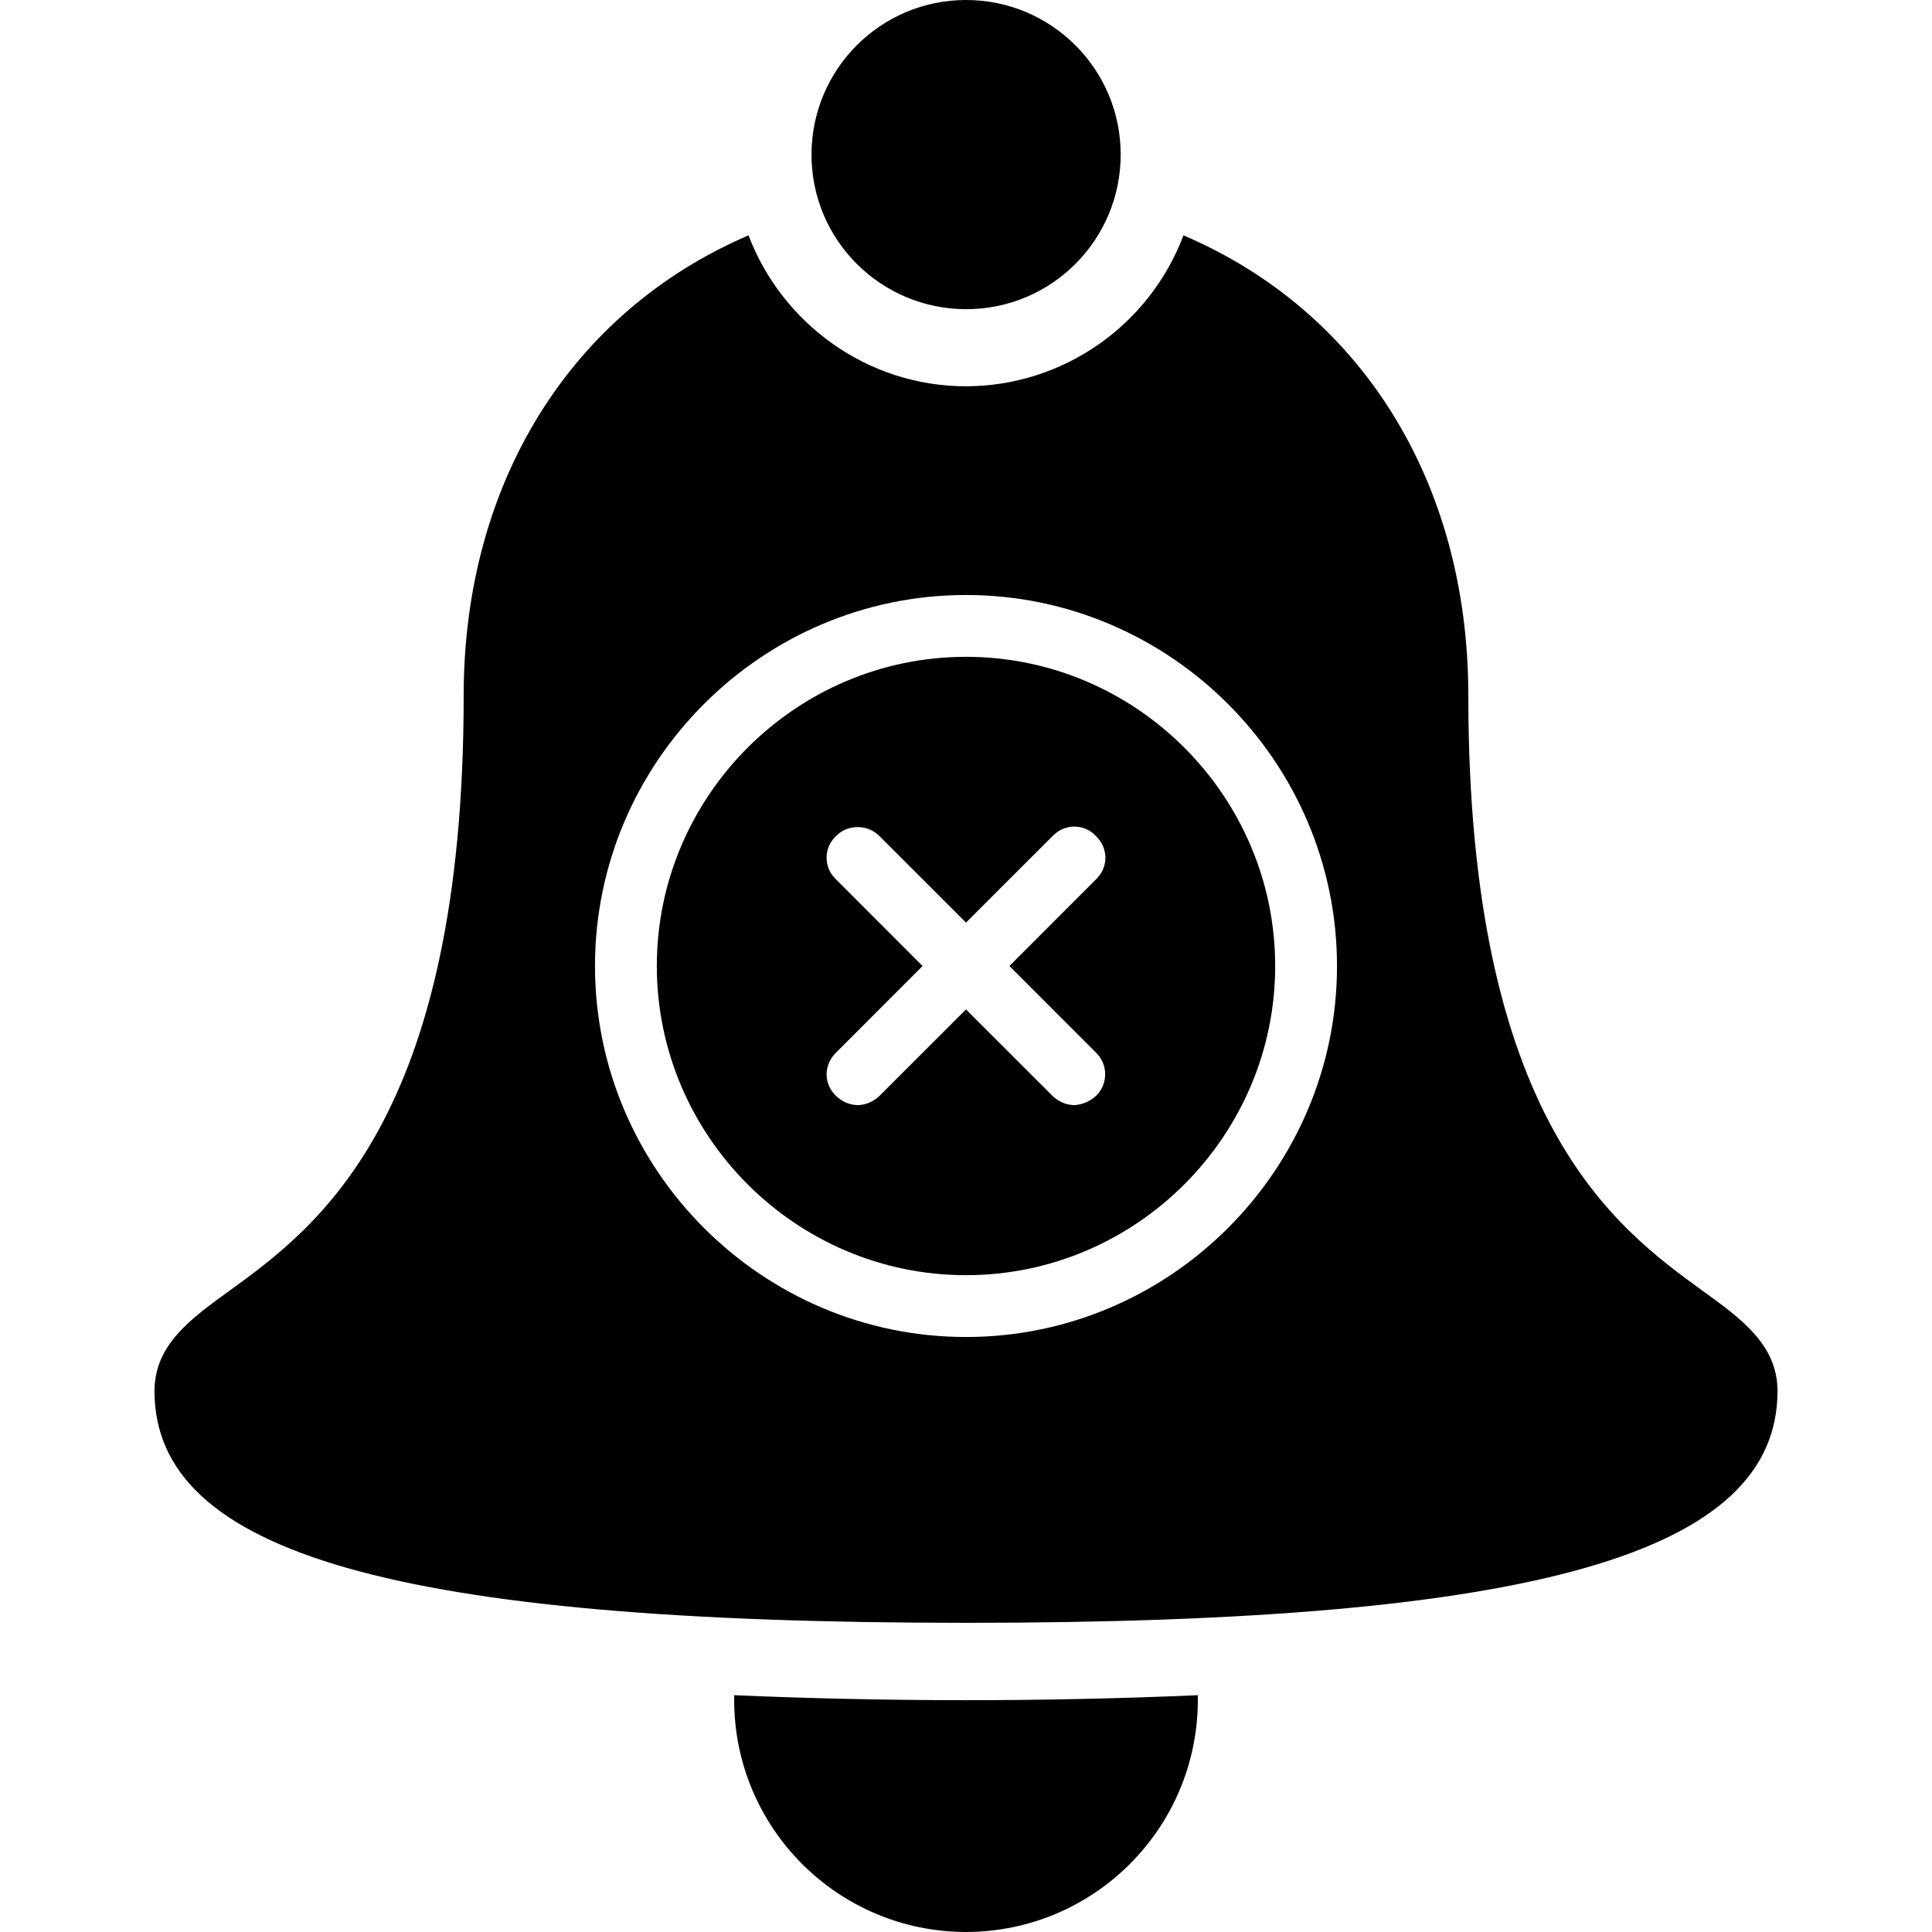 <?xml version="1.0" encoding="UTF-8"?>
<svg xmlns="http://www.w3.org/2000/svg" xmlns:xlink="http://www.w3.org/1999/xlink" width="32" height="32" viewBox="0 0 32 32">
<defs>
<clipPath id="clip-0">
<path clip-rule="nonzero" d="M 2 0 L 30 0 L 30 32 L 2 32 Z M 2 0 "/>
</clipPath>
<clipPath id="clip-1">
<path clip-rule="nonzero" d="M 0 32 L 0 0 L 32 0 L 32 32 Z M 16 9.855 C 12.621 9.855 9.855 12.621 9.855 16 C 9.855 19.379 12.621 22.145 16 22.145 C 19.379 22.145 22.145 19.379 22.145 16 C 22.145 12.621 19.379 9.855 16 9.855 M 16 9.855 "/>
</clipPath>
</defs>
<g clip-path="url(#clip-0)">
<g clip-path="url(#clip-1)">
<path fill-rule="nonzero" fill="rgb(0%, 0%, 0%)" fill-opacity="1" d="M 16 0 C 14.586 0 13.441 1.148 13.441 2.562 C 13.441 3.977 14.59 5.121 16.004 5.121 C 17.418 5.121 18.562 3.973 18.562 2.559 C 18.562 1.145 17.414 0 16 0 M 12.398 3.898 C 9.477 5.152 7.68 7.973 7.68 11.52 C 7.68 18.559 5.246 20.328 3.801 21.379 C 3.156 21.844 2.559 22.277 2.559 23.039 C 2.559 25.734 6.578 26.879 16 26.879 C 25.422 26.879 29.441 25.734 29.441 23.039 C 29.441 22.277 28.844 21.844 28.199 21.379 C 26.754 20.328 24.32 18.559 24.32 11.52 C 24.32 7.961 22.527 5.148 19.602 3.898 C 19.035 5.398 17.602 6.395 16 6.398 C 14.359 6.398 12.949 5.352 12.398 3.898 M 12.16 28.078 L 12.16 28.16 C 12.164 30.281 13.879 31.996 16 32 C 18.121 31.996 19.836 30.281 19.84 28.16 L 19.84 28.078 C 17.281 28.188 14.719 28.188 12.16 28.078 M 12.16 28.078 "/>
</g>
</g>
<path fill-rule="nonzero" fill="rgb(0%, 0%, 0%)" fill-opacity="1" d="M 16 10.879 C 13.184 10.879 10.879 13.184 10.879 16 C 10.879 18.816 13.184 21.121 16 21.121 C 18.816 21.121 21.121 18.816 21.121 16 C 21.121 13.184 18.816 10.879 16 10.879 M 18.152 17.434 C 18.25 17.527 18.305 17.656 18.305 17.793 C 18.305 17.93 18.25 18.059 18.152 18.152 C 18.055 18.242 17.926 18.297 17.793 18.305 C 17.656 18.301 17.531 18.246 17.434 18.152 L 16 16.719 L 14.566 18.152 C 14.469 18.246 14.34 18.301 14.207 18.305 C 14.07 18.301 13.945 18.246 13.848 18.152 C 13.75 18.059 13.691 17.93 13.691 17.793 C 13.691 17.66 13.75 17.527 13.848 17.434 L 15.281 16 L 13.848 14.566 C 13.746 14.473 13.691 14.344 13.691 14.207 C 13.691 14.07 13.746 13.941 13.848 13.848 C 13.941 13.75 14.07 13.699 14.207 13.699 C 14.34 13.699 14.469 13.75 14.566 13.848 L 16 15.281 L 17.434 13.848 C 17.527 13.75 17.656 13.691 17.793 13.691 C 17.93 13.691 18.059 13.746 18.152 13.848 C 18.25 13.941 18.309 14.07 18.309 14.207 C 18.309 14.344 18.25 14.473 18.152 14.566 L 16.719 16 Z M 18.152 17.434 "/>
</svg>
